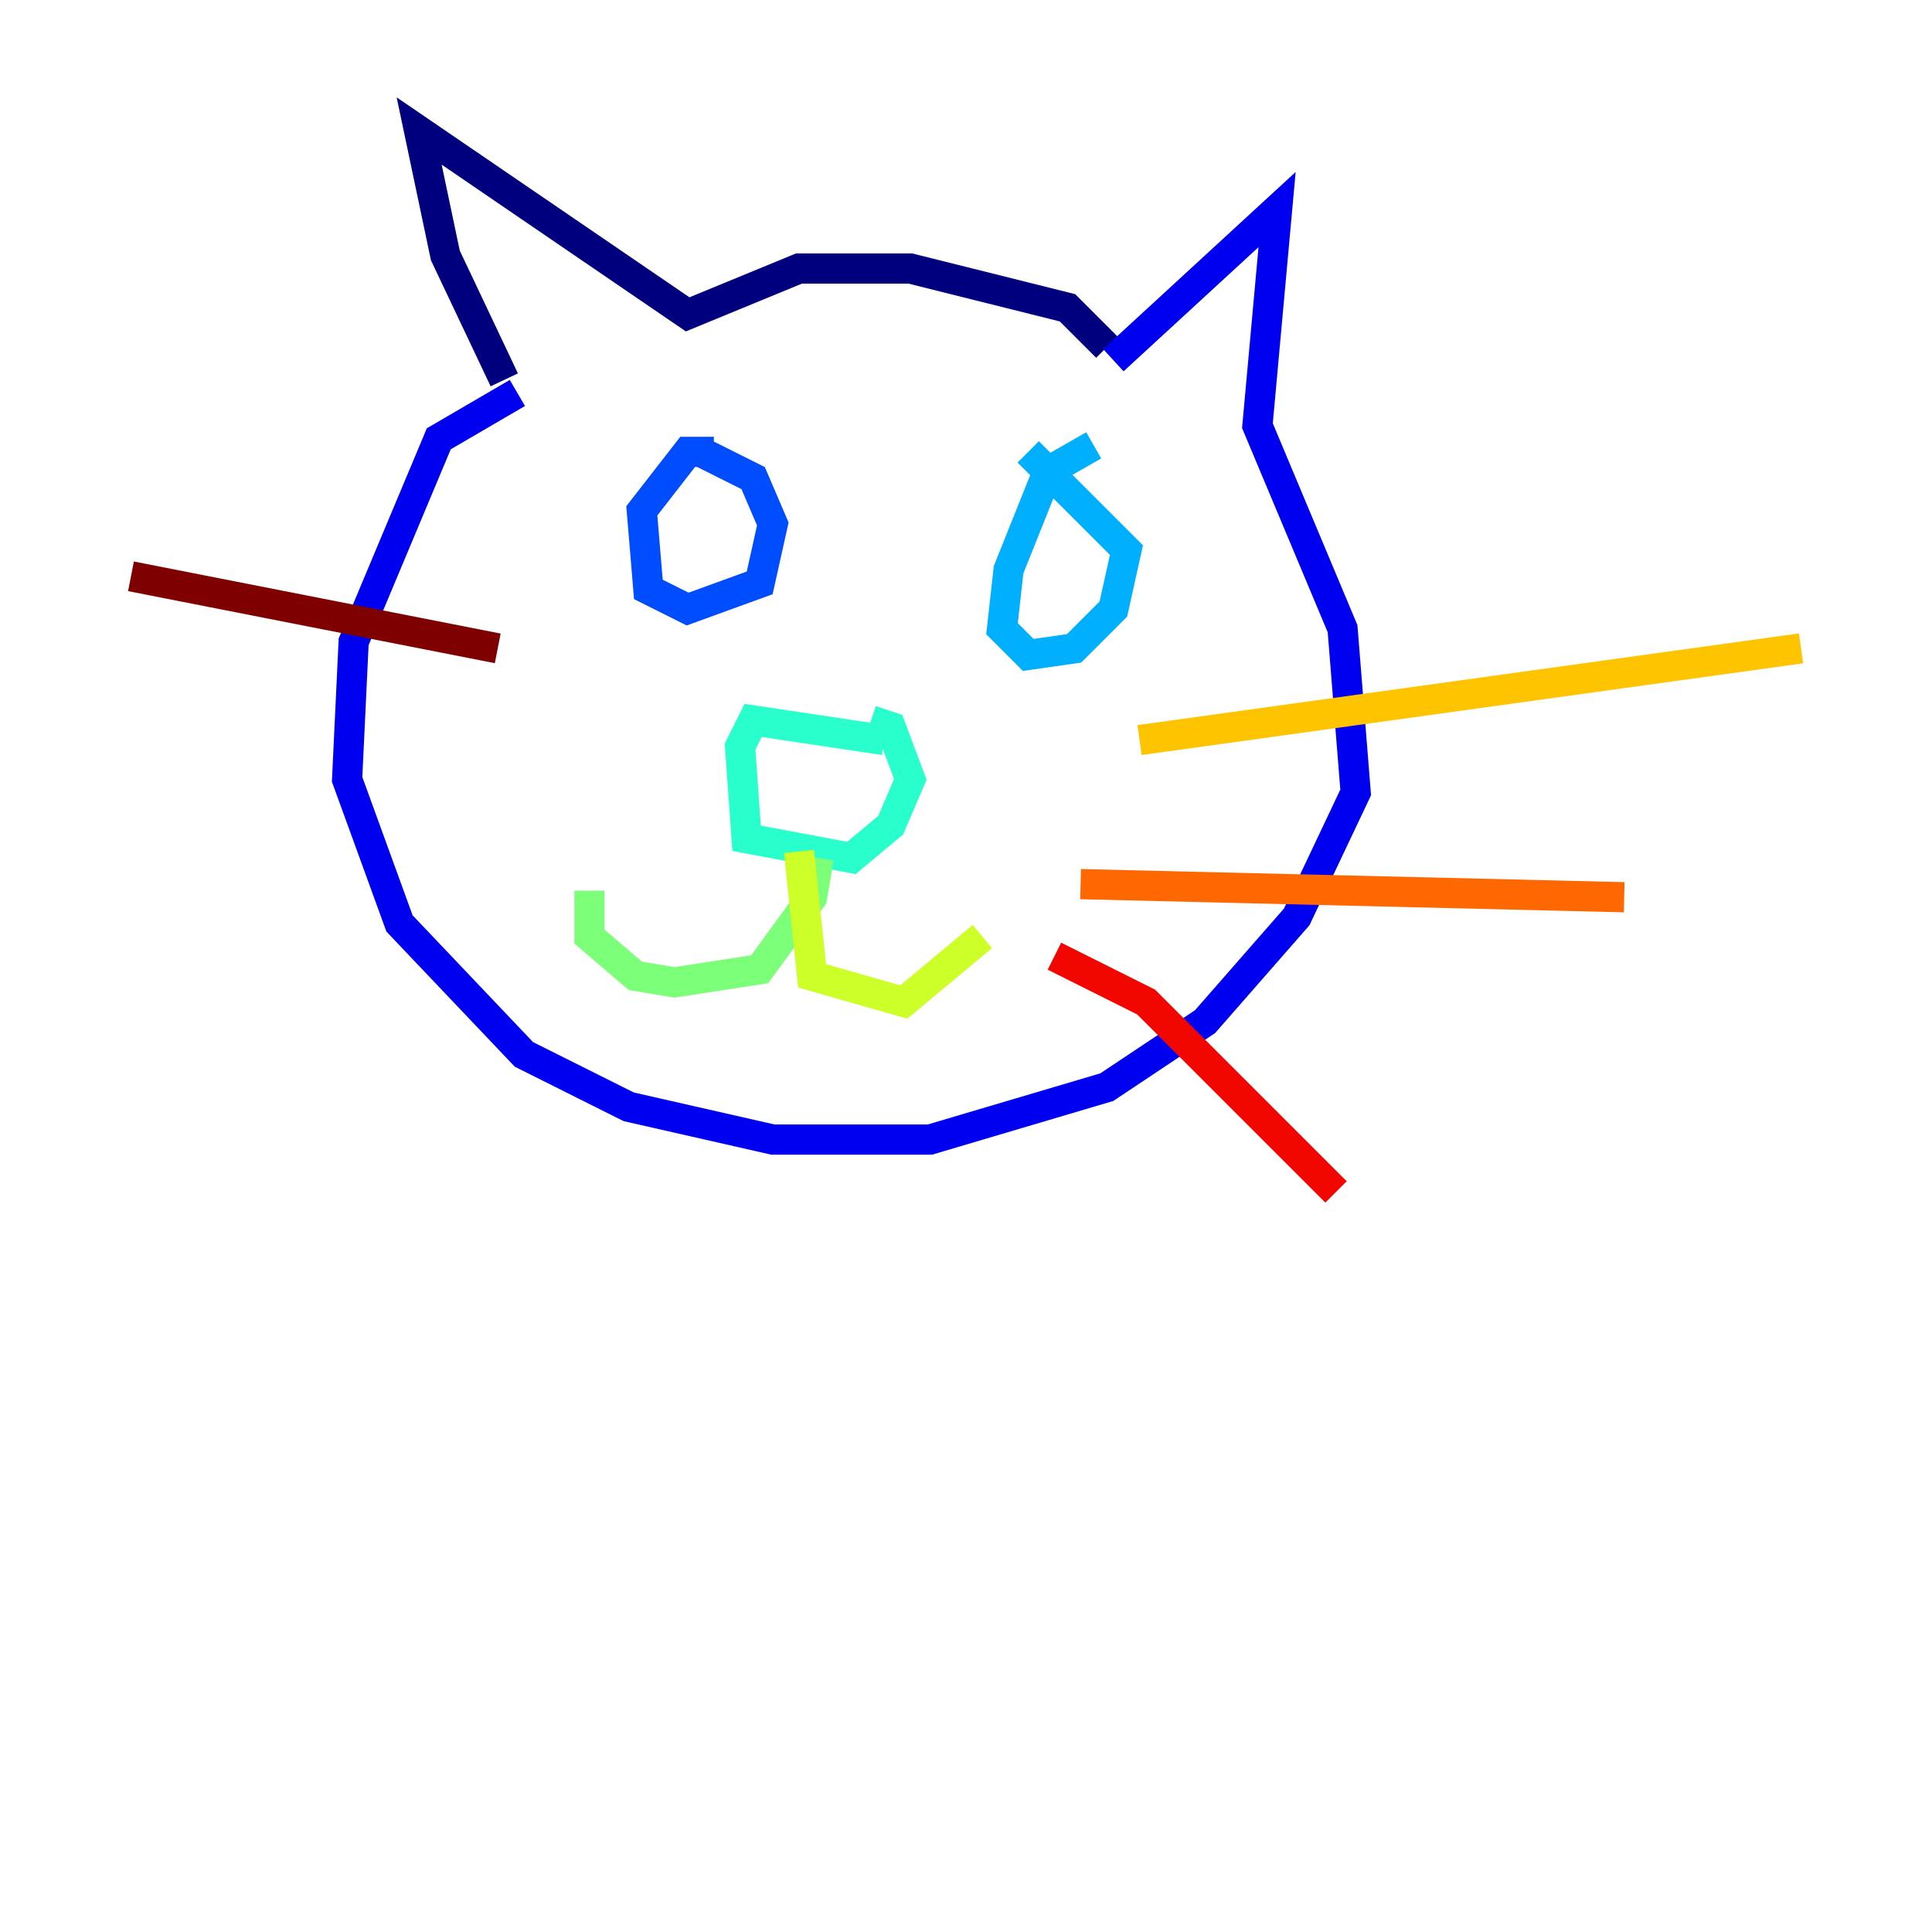 <?xml version="1.0" encoding="utf-8" ?>
<svg baseProfile="tiny" height="128" version="1.2" viewBox="0,0,128,128" width="128" xmlns="http://www.w3.org/2000/svg" xmlns:ev="http://www.w3.org/2001/xml-events" xmlns:xlink="http://www.w3.org/1999/xlink"><defs /><polyline fill="none" points="73.329,22.997 70.725,20.393 60.312,17.79 52.936,17.79 45.559,20.827 27.77,8.678 29.505,16.922 33.41,25.166" stroke="#00007f" stroke-width="2" /><polyline fill="none" points="73.763,23.864 84.61,13.885 83.308,28.203 88.949,41.654 89.817,52.502 85.912,60.746 79.837,67.688 73.329,72.027 61.614,75.498 51.2,75.498 41.654,73.329 34.712,69.858 26.468,61.18 22.997,51.634 23.43,42.522 29.071,29.071 34.278,26.034" stroke="#0000f1" stroke-width="2" /><polyline fill="none" points="47.295,29.939 45.559,29.939 42.522,33.844 42.956,39.051 45.559,40.352 50.332,38.617 51.2,34.712 49.898,31.675 46.427,29.939" stroke="#004cff" stroke-width="2" /><polyline fill="none" points="72.461,29.505 69.424,31.241 66.82,37.749 66.386,41.654 68.122,43.39 71.159,42.956 73.763,40.352 74.63,36.447 68.122,29.939" stroke="#00b0ff" stroke-width="2" /><polyline fill="none" points="58.576,49.031 49.898,47.729 49.031,49.464 49.464,55.539 56.407,56.841 59.01,54.671 60.312,51.634 59.01,48.163 57.709,47.729" stroke="#29ffcd" stroke-width="2" /><polyline fill="none" points="54.237,56.841 53.803,59.444 50.332,64.217 44.691,65.085 42.088,64.651 39.051,62.047 39.051,59.01" stroke="#7cff79" stroke-width="2" /><polyline fill="none" points="52.936,56.407 53.803,64.651 59.878,66.386 65.085,62.047" stroke="#cdff29" stroke-width="2" /><polyline fill="none" points="75.498,49.031 119.322,42.956" stroke="#ffc400" stroke-width="2" /><polyline fill="none" points="71.593,58.576 107.607,59.444" stroke="#ff6700" stroke-width="2" /><polyline fill="none" points="69.858,63.349 75.932,66.386 88.515,78.969" stroke="#f10700" stroke-width="2" /><polyline fill="none" points="32.976,42.956 8.678,38.183" stroke="#7f0000" stroke-width="2" /></svg>